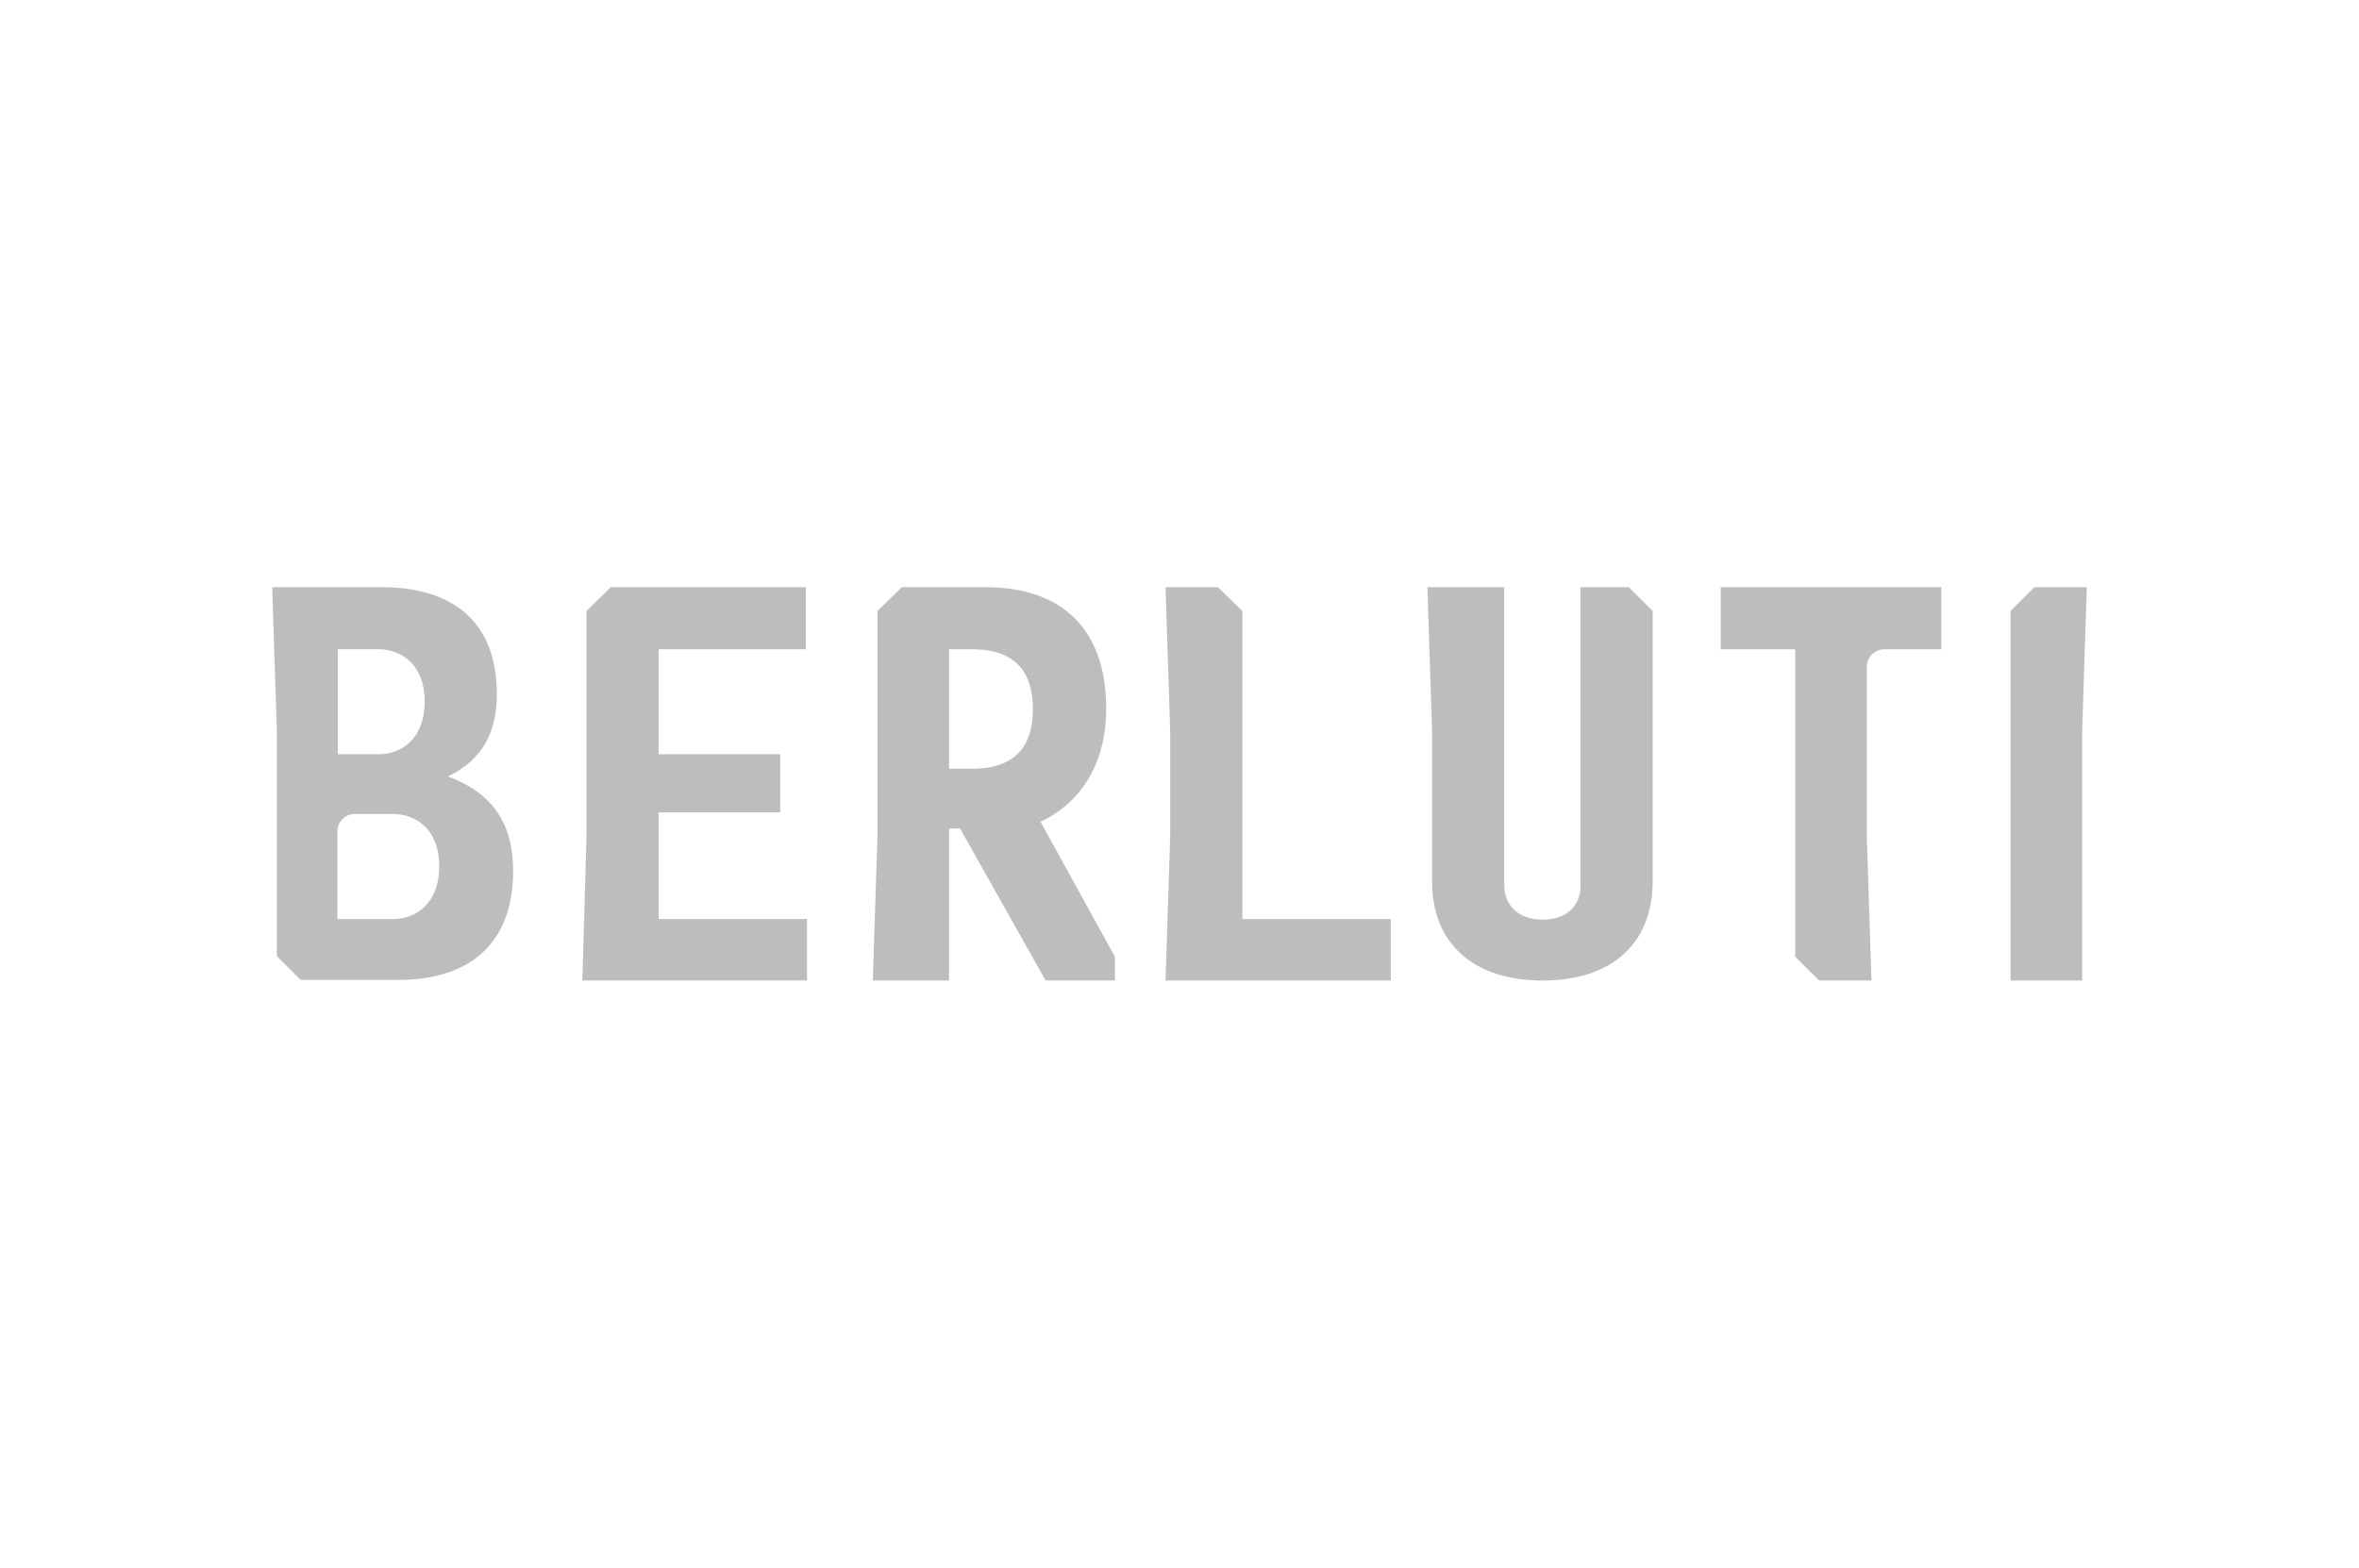 <svg xmlns="http://www.w3.org/2000/svg" width="167" height="111" fill="none"><path fill="#BDBDBD" d="M57.132 65.07H46.626v-7.557h8.61v-4.108h-8.61V45.97H57.05v-4.395H43.248l-1.73 1.684v15.979l-.29 10.187h15.904zM87.95 43.26l-1.73-1.685h-3.71l.33 10.146v7.517l-.33 10.187h15.945v-4.354H87.95zm23.937-1.685v21.36c-.124 1.355-1.112 2.177-2.678 2.177-1.648 0-2.719-.945-2.719-2.465V41.575h-5.439l.33 10.146v10.68c0 4.395 2.925 7.024 7.828 7.024s7.787-2.629 7.787-7.024V43.259l-1.69-1.684zm32.136 0-1.689 1.684v26.166h5.067V51.721l.33-10.146zm-22.207 4.395h5.274v21.77l1.689 1.685h3.708l-.33-10.146V47.203a1.24 1.24 0 0 1 1.236-1.232h4.038v-4.396h-15.615zm-48.04 12.16c2.926-1.438 4.533-4.272 4.533-7.969 0-5.545-3.049-8.585-8.57-8.585h-5.891l-1.73 1.684v15.979l-.33 10.187h5.397V58.663h.783l6.056 10.762h4.903v-1.684l-5.274-9.571zm-4.984-3.697h-1.607V45.97h1.607c2.884 0 4.326 1.397 4.326 4.231s-1.442 4.231-4.326 4.231m-36.586.74-.494-.206.412-.205c2.06-1.15 3.048-2.958 3.048-5.628 0-4.888-2.884-7.558-8.157-7.558h-7.746l.33 10.146V67.7l1.689 1.684h6.88c5.274 0 8.158-2.752 8.158-7.723 0-4.19-2.348-5.71-4.12-6.49m-8.281-9.202h2.884c1.483 0 3.255.986 3.255 3.697s-1.73 3.738-3.255 3.738h-2.884zm3.914 19.101h-3.955v-6.203a1.23 1.23 0 0 1 1.236-1.232h2.719c1.483 0 3.255.986 3.255 3.697s-1.73 3.738-3.255 3.738"/></svg>